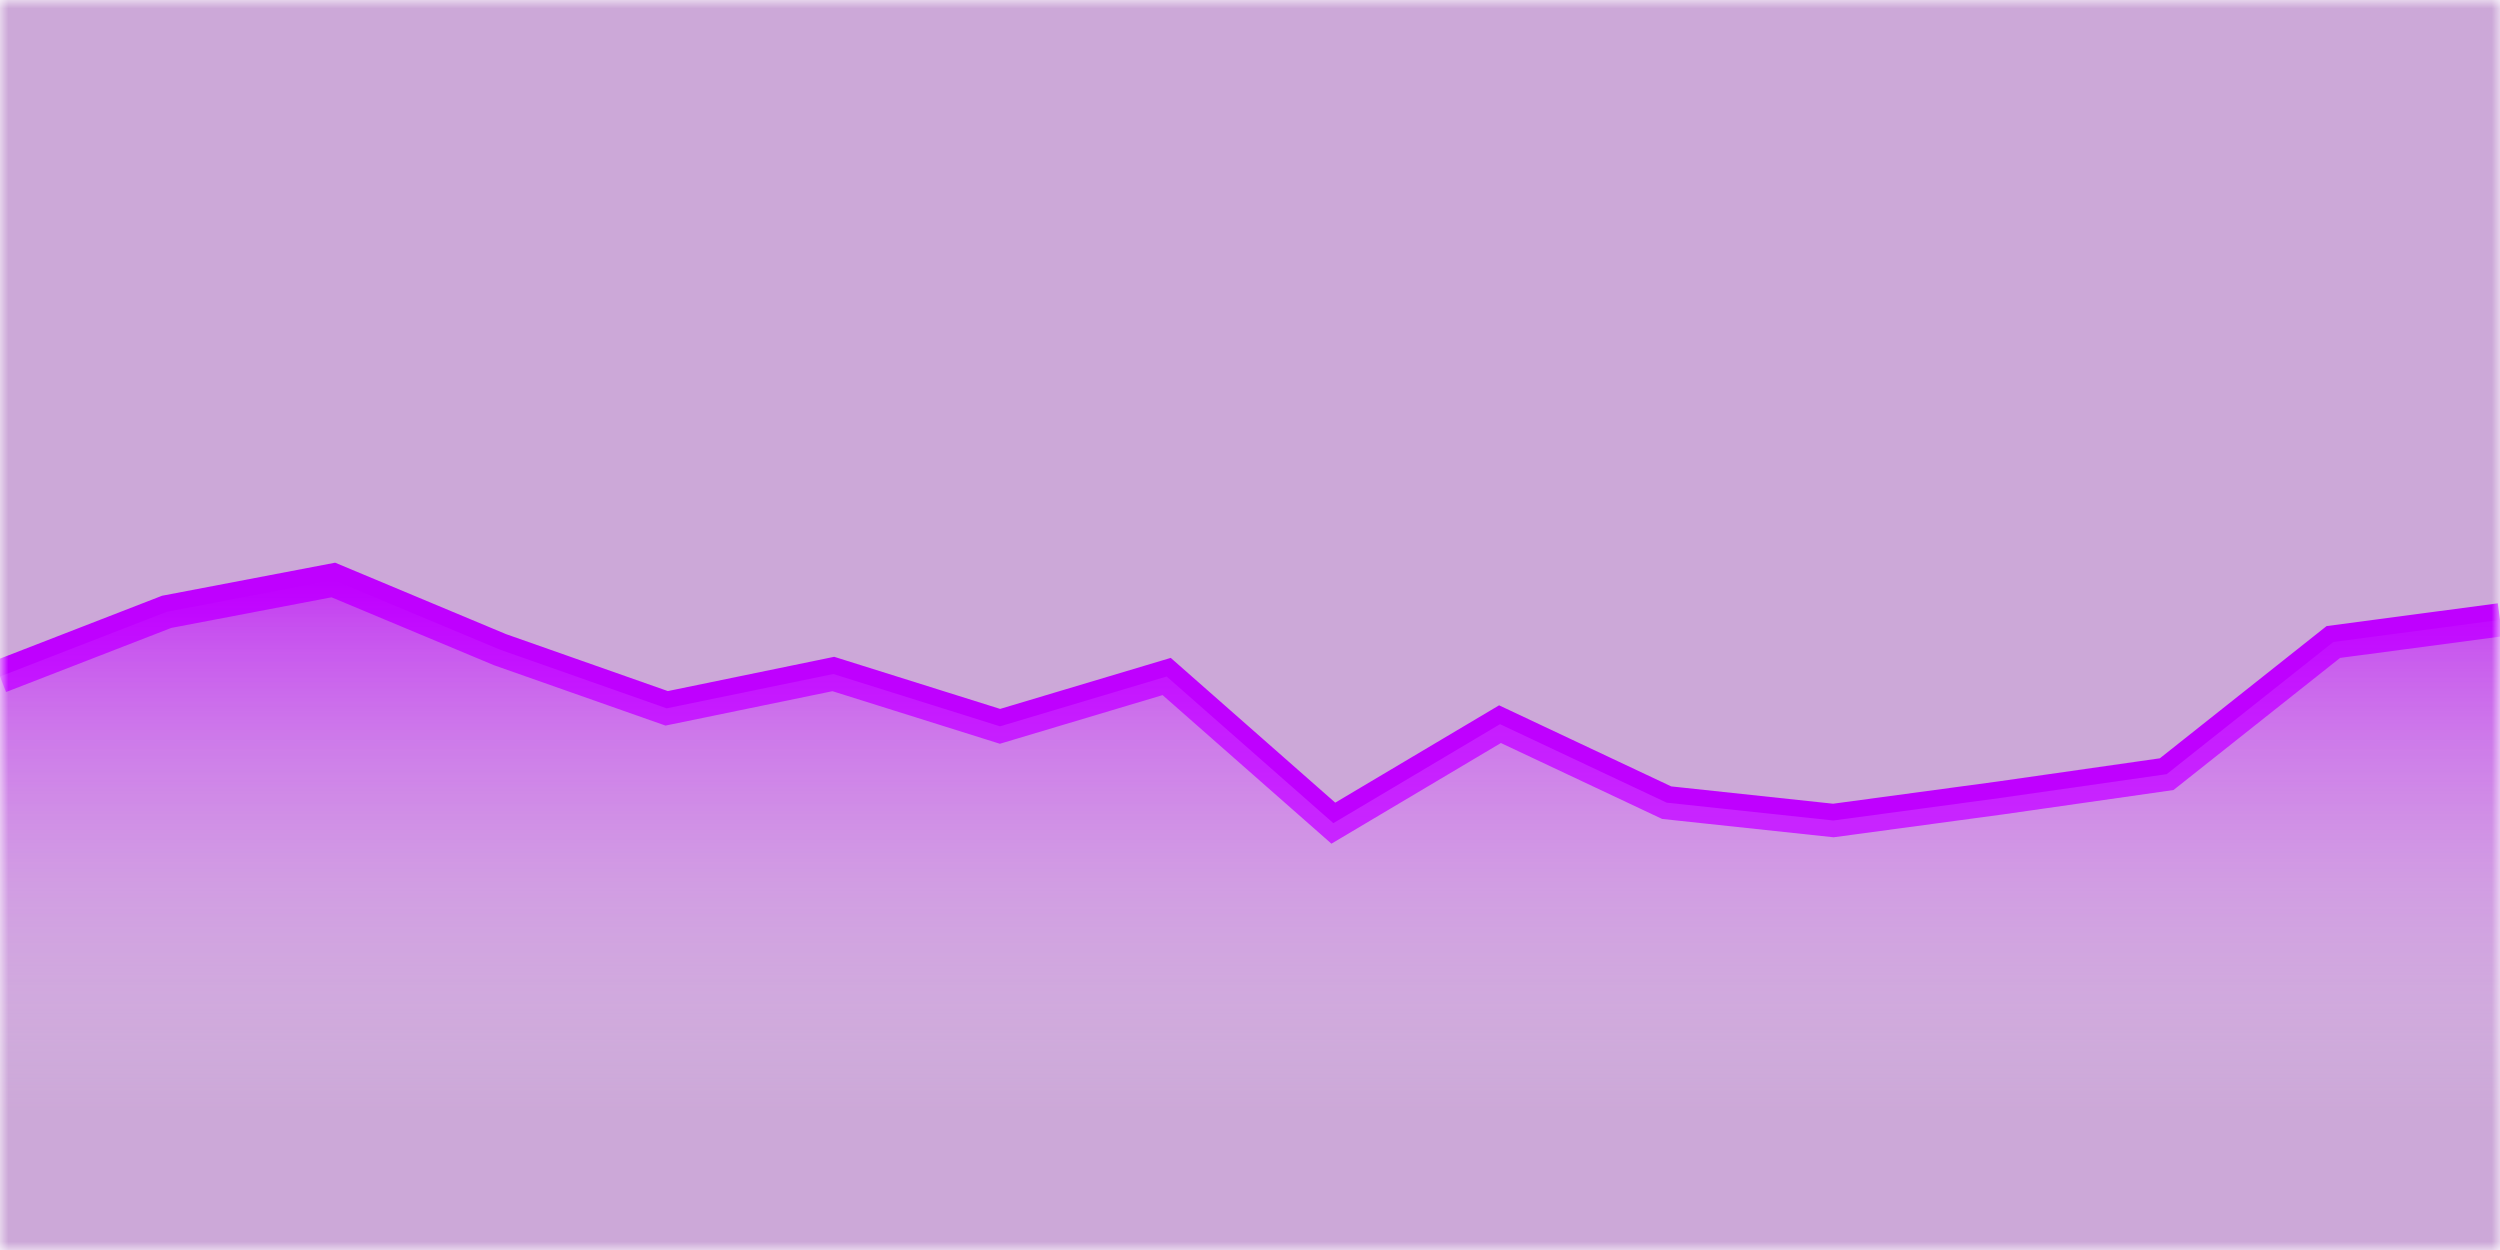 <svg xmlns="http://www.w3.org/2000/svg" version="1.1" xmlns:xlink="http://www.w3.org/1999/xlink" xmlns:svgjs="http://svgjs.dev/svgjs" width="150" height="75" preserveAspectRatio="none" viewBox="0 0 150 75"><g mask="url(&quot;#SvgjsMask1128&quot;)" fill="none"><rect width="150" height="75" x="0" y="0" fill="rgba(204, 168, 216, 1)"></rect><path d="M0 40.59L10 36.71L20 34.8L30 38.98L40 42.5L50 40.44L60 43.58L70 40.59L80 49.39L90 43.45L100 48.16L110 49.23L120 47.88L130 46.45L140 38.52L150 37.19" stroke="rgba(191, 0, 255, 1)" stroke-width="2"></path><path d="M0 40.59L10 36.71L20 34.8L30 38.98L40 42.5L50 40.44L60 43.58L70 40.59L80 49.39L90 43.45L100 48.16L110 49.23L120 47.88L130 46.45L140 38.52L150 37.19L150 75L0 75z" fill="url(&quot;#SvgjsLinearGradient1129&quot;)"></path></g><defs><mask id="SvgjsMask1128"><rect width="150" height="75" fill="#ffffff"></rect></mask><linearGradient x1="50%" y1="0%" x2="50%" y2="100%" id="SvgjsLinearGradient1129"><stop stop-opacity="0.65" stop-color="rgba(191, 0, 255, 1)" offset="0"></stop><stop stop-opacity="0" stop-color="#f7e0ff" offset="0.8"></stop></linearGradient></defs></svg>
